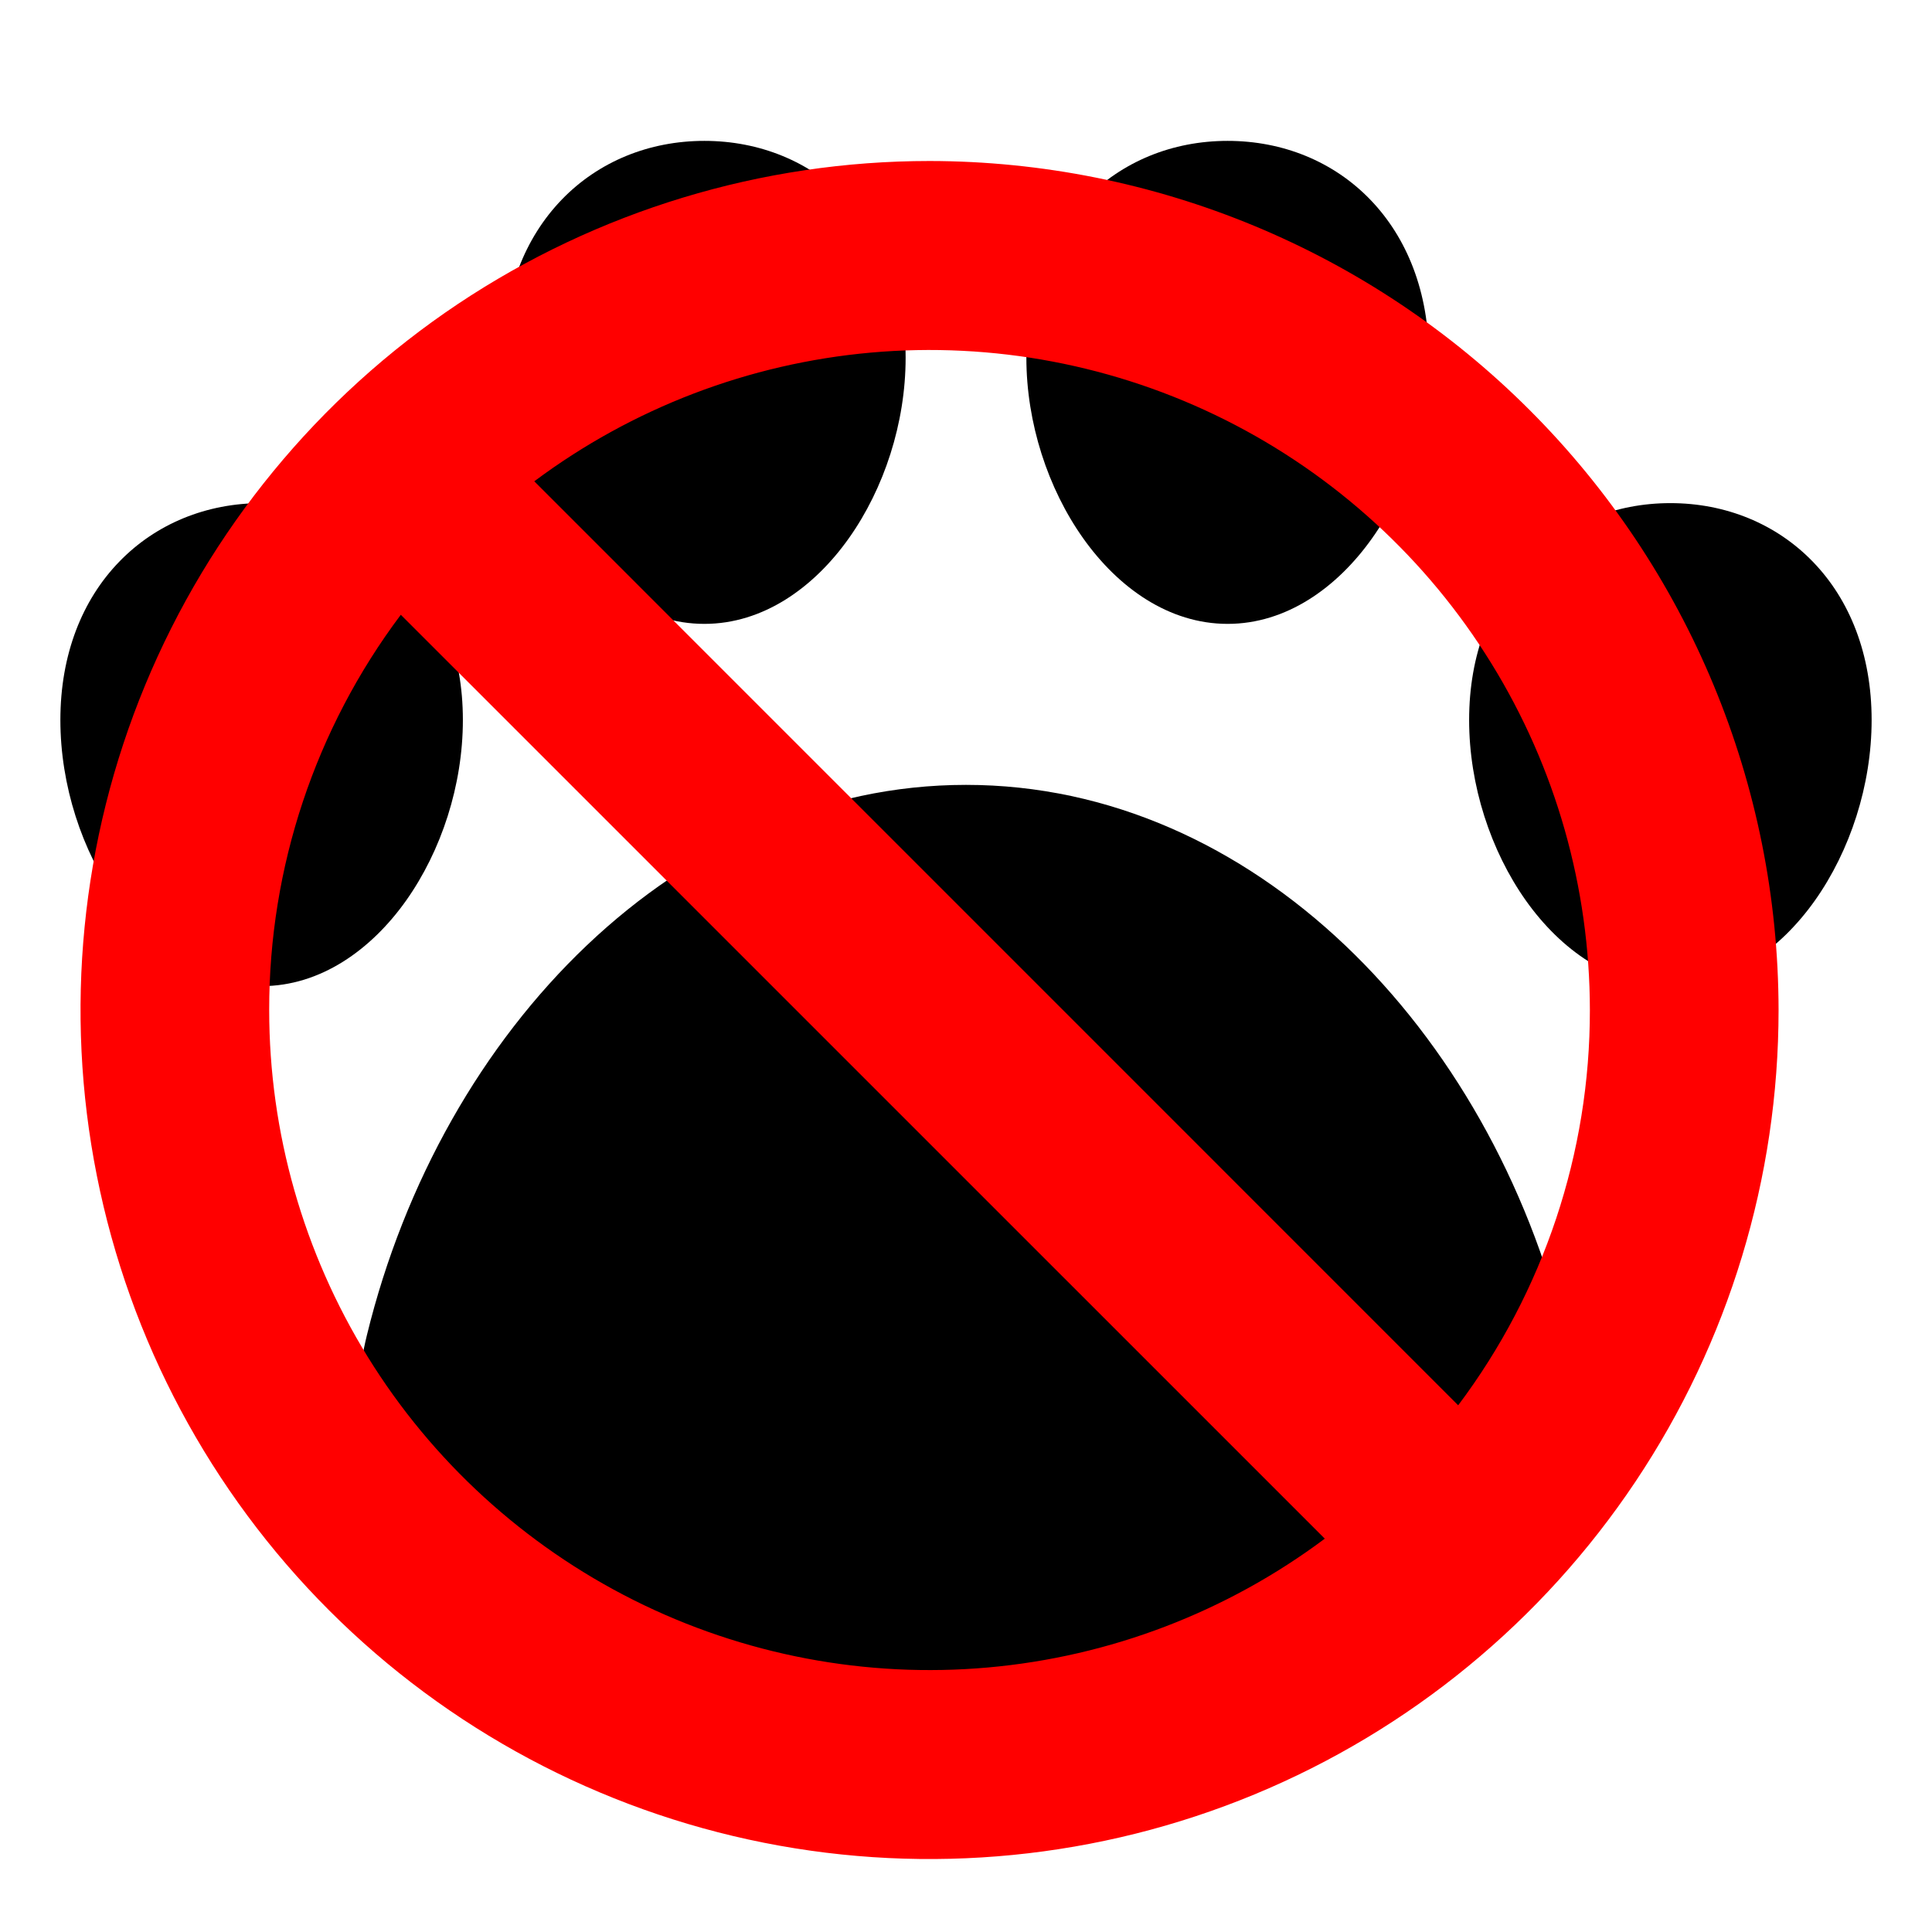 <svg width="24" height="24" viewBox="0 0 24 24" fill="none" xmlns="http://www.w3.org/2000/svg">
<path d="M8.75 1.75C9.435 1.75 10.063 2.006 10.521 2.479C10.979 2.953 11.25 3.628 11.25 4.444C11.25 5.255 10.982 6.07 10.545 6.686C10.11 7.3 9.48 7.75 8.75 7.75C8.02 7.75 7.39 7.3 6.955 6.686C6.518 6.07 6.25 5.255 6.25 4.444C6.25 3.628 6.521 2.953 6.979 2.479C7.436 2.006 8.065 1.75 8.75 1.75ZM3.25 6.25C3.935 6.25 4.564 6.506 5.021 6.979C5.479 7.452 5.75 8.129 5.75 8.944C5.75 9.755 5.482 10.57 5.045 11.187C4.61 11.8 3.98 12.25 3.25 12.25C2.52 12.25 1.89 11.8 1.455 11.187C1.018 10.57 0.75 9.755 0.75 8.944C0.75 8.129 1.022 7.452 1.48 6.979C1.937 6.506 2.565 6.25 3.25 6.25ZM12 9.75C8.438 9.75 5.487 12.783 4.558 16.585C4.146 18.272 4.774 20.081 6.324 20.939C7.556 21.621 9.399 22.25 11.999 22.25C14.601 22.25 16.444 21.621 17.675 20.939C19.225 20.081 19.854 18.272 19.442 16.585C18.513 12.783 15.562 9.75 12 9.75ZM20.75 6.25C20.065 6.25 19.436 6.506 18.98 6.979C18.521 7.452 18.25 8.129 18.25 8.944C18.25 9.755 18.518 10.57 18.955 11.187C19.39 11.8 20.02 12.25 20.75 12.25C21.48 12.25 22.11 11.8 22.545 11.187C22.982 10.57 23.25 9.755 23.25 8.944C23.25 8.129 22.979 7.452 22.521 6.979C22.064 6.506 21.435 6.25 20.75 6.25ZM15.25 1.75C14.565 1.75 13.937 2.006 13.479 2.479C13.021 2.953 12.75 3.628 12.75 4.444C12.75 5.255 13.018 6.07 13.455 6.686C13.89 7.3 14.52 7.75 15.25 7.75C15.98 7.75 16.61 7.3 17.045 6.686C17.482 6.07 17.75 5.255 17.75 4.444C17.75 3.628 17.479 2.953 17.021 2.479C16.564 2.006 15.935 1.75 15.25 1.75Z" fill="black"/>
<path d="M11.547 2C9.461 2 7.422 2.619 5.687 3.777C3.953 4.936 2.601 6.584 1.803 8.511C1.005 10.438 0.796 12.559 1.203 14.604C1.61 16.65 2.614 18.53 4.089 20.005C5.564 21.48 7.443 22.484 9.489 22.891C11.535 23.298 13.656 23.089 15.583 22.291C17.51 21.493 19.157 20.141 20.316 18.406C21.475 16.672 22.094 14.633 22.094 12.547C22.091 9.751 20.979 7.07 19.001 5.093C17.024 3.115 14.343 2.003 11.547 2ZM19.75 12.547C19.752 14.318 19.178 16.041 18.114 17.457L6.637 5.979C7.856 5.069 9.304 4.515 10.82 4.38C12.336 4.245 13.86 4.535 15.22 5.216C16.581 5.898 17.725 6.944 18.525 8.239C19.325 9.533 19.749 11.025 19.75 12.547ZM3.344 12.547C3.342 10.776 3.916 9.053 4.979 7.637L16.457 19.114C15.238 20.025 13.79 20.579 12.274 20.714C10.758 20.849 9.234 20.559 7.874 19.878C6.513 19.196 5.368 18.15 4.568 16.855C3.769 15.56 3.344 14.069 3.344 12.547Z" fill="#FF0000"/>
</svg>

